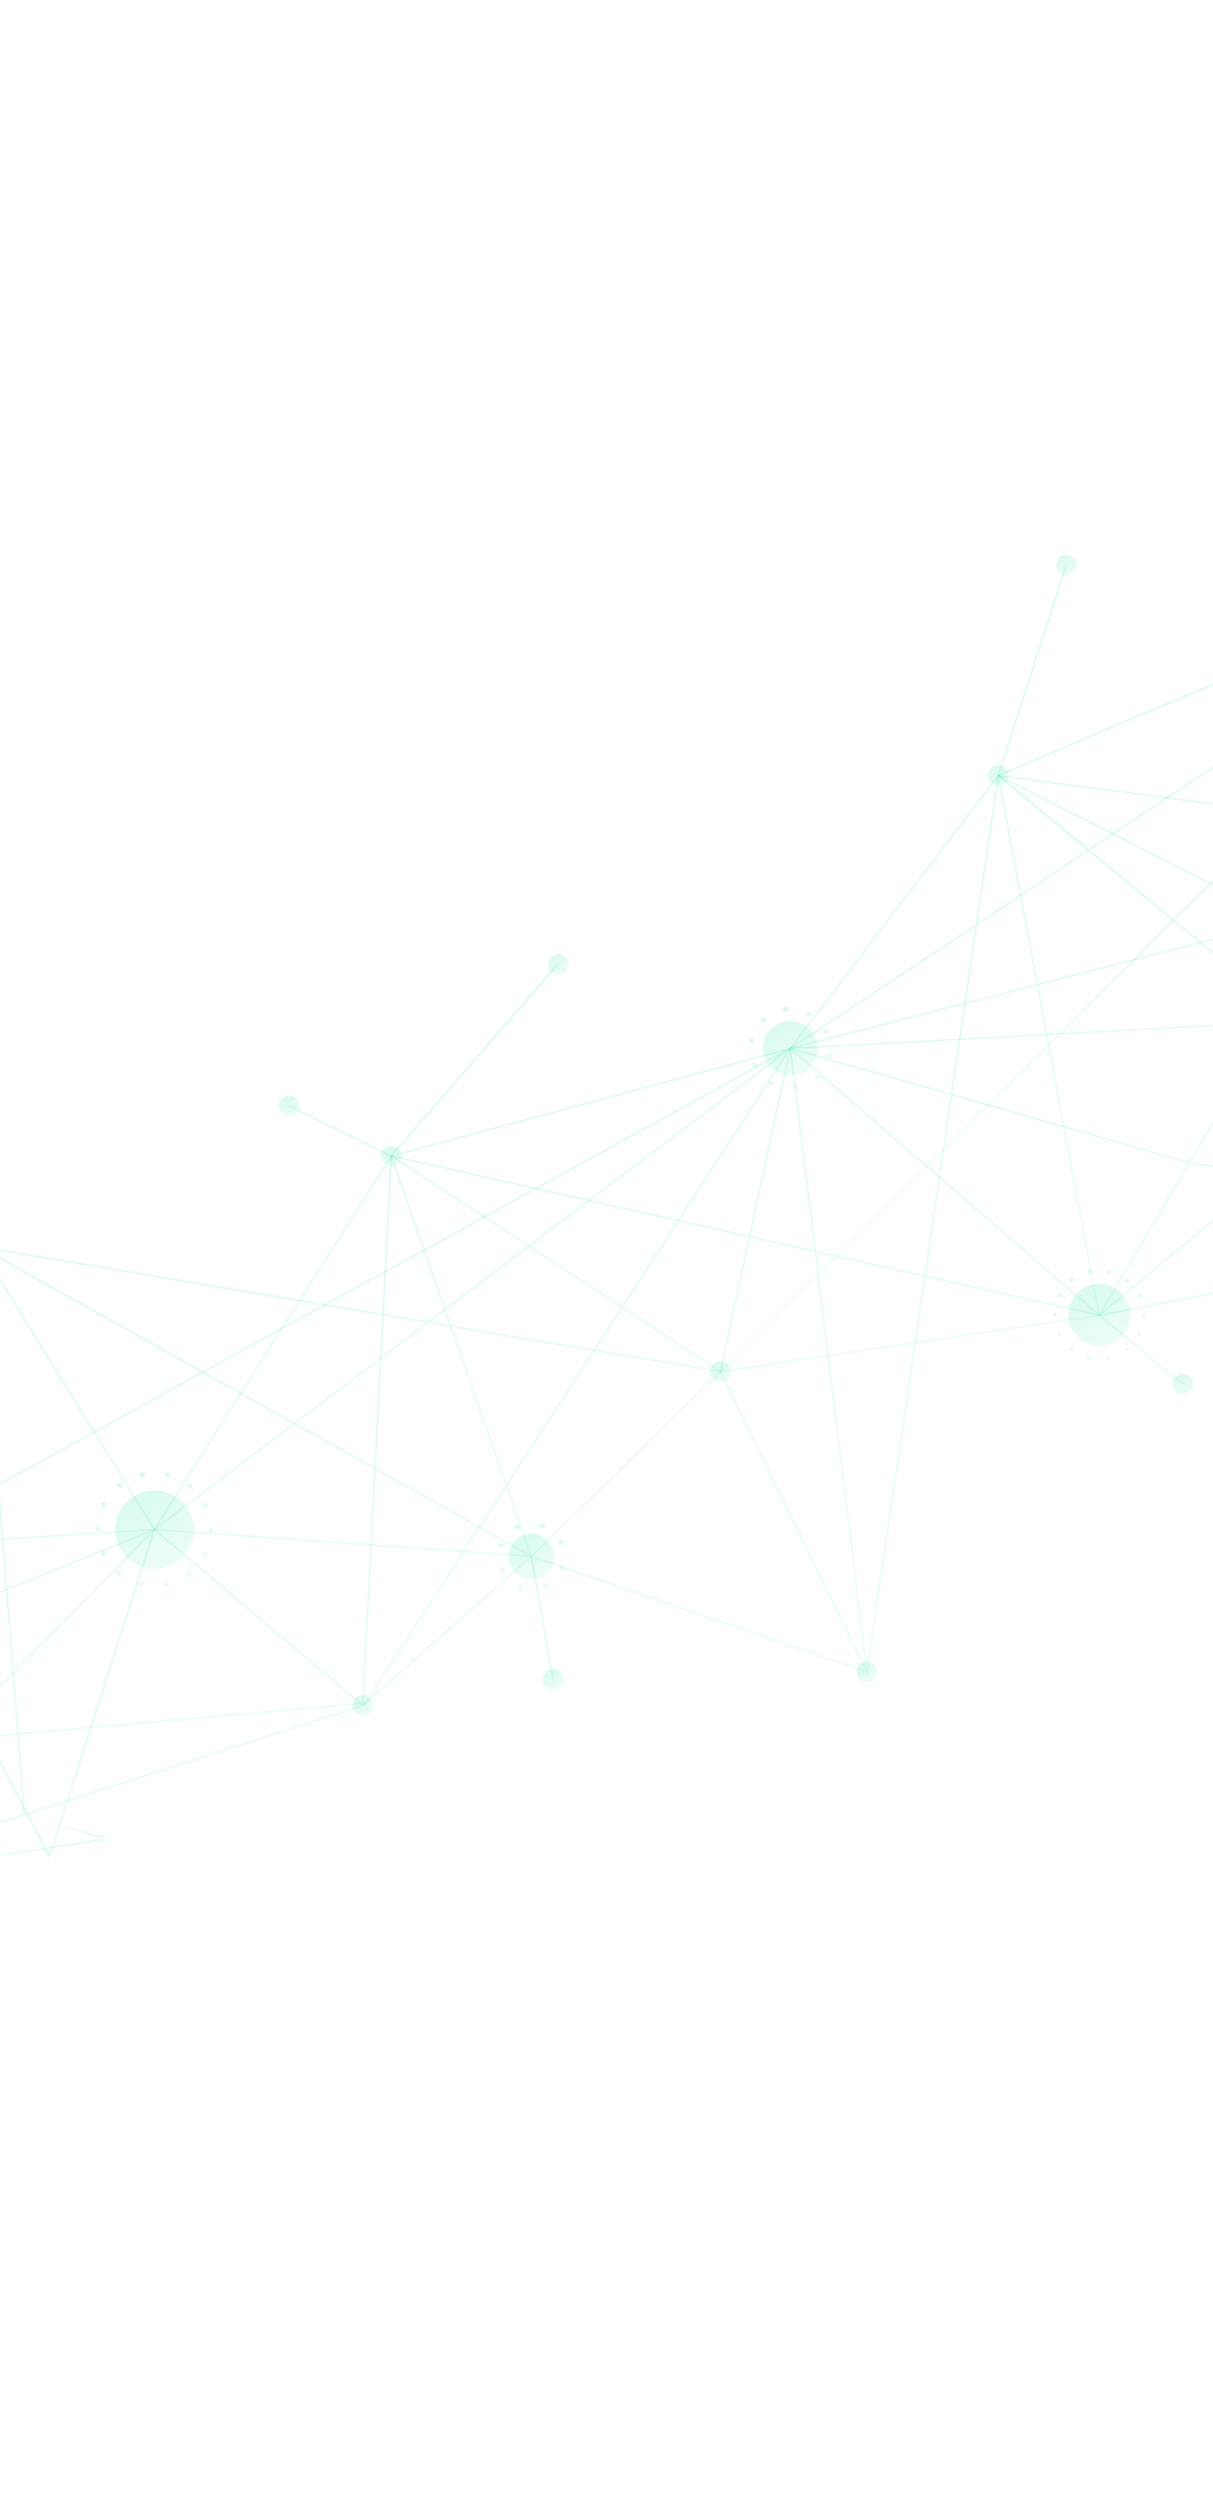 <svg width="1440" height="2966" viewBox="0 0 1440 2966" fill="none" xmlns="http://www.w3.org/2000/svg">
<path d="M944.297 1293.09C942.658 1293.22 941.135 1292.24 940.923 1290.42C940.793 1288.78 941.779 1287.26 943.591 1287.05C945.23 1286.92 946.754 1287.9 946.965 1289.72C947.188 1291.1 946.469 1292.29 945.25 1292.86C944.901 1293.02 944.727 1293.1 944.297 1293.09ZM967.87 1279.93C966.695 1278.78 966.832 1276.8 967.981 1275.63C969.13 1274.45 971.106 1274.59 972.281 1275.74C973.456 1276.89 973.319 1278.86 972.17 1280.04C971.904 1280.37 971.729 1280.46 971.381 1280.62C970.162 1281.19 968.708 1280.81 967.87 1279.93ZM914.155 1287.24C912.713 1286.43 912.071 1284.6 912.883 1283.16C913.694 1281.72 915.518 1281.08 916.96 1281.89C918.402 1282.7 919.044 1284.53 918.232 1285.97C917.873 1286.56 917.432 1286.98 916.909 1287.22C916.12 1287.81 915.086 1287.87 914.155 1287.24ZM983.387 1255.45C981.759 1255.16 980.595 1253.58 981.069 1251.87C981.369 1250.24 982.948 1249.08 984.657 1249.55C986.285 1249.85 987.449 1251.43 987.149 1253.06C986.953 1254 986.245 1254.75 985.374 1255.16C984.677 1255.49 984.154 1255.73 983.387 1255.45ZM893.125 1265.01C892.391 1263.45 893.039 1261.65 894.607 1260.92C896.175 1260.19 897.966 1260.83 898.7 1262.4C899.434 1263.97 898.786 1265.76 897.392 1266.41C895.569 1267.06 893.778 1266.41 893.125 1265.01ZM977.71 1225.19C976.975 1223.62 977.542 1221.66 978.936 1221C980.504 1220.27 982.294 1220.92 982.947 1222.31C982.947 1222.31 982.947 1222.31 983.029 1222.49C983.763 1224.05 983.114 1225.84 981.547 1226.58C980.234 1227.41 978.444 1226.76 977.71 1225.19ZM891.752 1238.04C890.125 1237.74 888.961 1236.16 889.435 1234.45C889.735 1232.83 891.314 1231.66 893.023 1232.14C894.65 1232.44 895.814 1234.02 895.515 1235.64C895.318 1236.58 894.61 1237.34 893.739 1237.75C893.042 1238.08 892.438 1238.15 891.752 1238.04ZM959.112 1205.43C957.67 1204.62 957.028 1202.8 957.84 1201.36C958.652 1199.92 960.475 1199.27 961.917 1200.09C963.36 1200.9 964.001 1202.72 963.19 1204.16C962.83 1204.76 962.389 1205.17 961.866 1205.42C961.077 1206 959.961 1205.89 959.112 1205.43ZM903.873 1211.76C902.698 1210.61 902.834 1208.64 903.983 1207.46C905.132 1206.29 907.108 1206.42 908.283 1207.57C909.459 1208.72 909.322 1210.7 908.173 1211.87C907.906 1212.21 907.732 1212.29 907.384 1212.45C906.164 1213.03 904.792 1212.82 903.873 1211.76ZM932.562 1200.45C930.924 1200.58 929.4 1199.59 929.189 1197.78C929.059 1196.14 930.044 1194.62 931.857 1194.41C933.495 1194.28 935.019 1195.26 935.231 1197.08C935.453 1198.46 934.734 1199.65 933.515 1200.22C933.167 1200.38 932.992 1200.46 932.562 1200.45Z" fill="url(#paint0_linear)" fill-opacity="0.15"/>
<path d="M951.951 1273.15C968.212 1265.54 975.22 1246.18 967.605 1229.92C959.991 1213.66 940.636 1206.65 924.376 1214.27C908.116 1221.88 901.108 1241.24 908.722 1257.5C916.337 1273.76 935.691 1280.77 951.951 1273.15Z" fill="url(#paint1_linear)" fill-opacity="0.15"/>
<path d="M644.483 1882.55C643.749 1880.98 644.397 1879.19 645.965 1878.45C647.533 1877.72 649.324 1878.37 650.058 1879.93C650.792 1881.5 650.144 1883.29 648.576 1884.03C647.008 1884.76 645.218 1884.11 644.483 1882.55ZM616.782 1885.53C615.247 1884.98 614.431 1883.24 614.987 1881.7C615.543 1880.17 617.285 1879.35 618.82 1879.91C620.355 1880.46 621.17 1882.2 620.615 1883.74C620.337 1884.51 619.803 1885.18 619.106 1885.51C618.328 1885.66 617.549 1885.81 616.782 1885.53ZM666.258 1862.36C664.723 1861.81 663.907 1860.07 664.463 1858.53C665.019 1857 666.761 1856.18 668.295 1856.74C669.83 1857.29 670.646 1859.03 670.09 1860.57C669.812 1861.34 669.279 1862.01 668.582 1862.34C667.803 1862.49 667.025 1862.64 666.258 1862.36ZM593.324 1864.02C592.59 1862.45 593.239 1860.66 594.806 1859.93C596.374 1859.19 598.165 1859.84 598.899 1861.41C599.633 1862.98 598.985 1864.77 597.591 1865.42C595.849 1866.24 594.059 1865.59 593.324 1864.02ZM663.183 1831.3C663.101 1831.13 663.101 1831.13 663.183 1831.3C662.448 1829.74 663.097 1827.95 664.665 1827.21C666.233 1826.48 668.023 1827.13 668.757 1828.69C669.492 1830.26 668.843 1832.05 667.275 1832.79C665.707 1833.52 663.835 1832.7 663.183 1831.3ZM593.694 1836.23C592.159 1835.68 591.343 1833.93 591.899 1832.4C592.455 1830.87 594.197 1830.05 595.732 1830.61C597.266 1831.16 598.082 1832.9 597.526 1834.44C597.249 1835.21 596.715 1835.88 596.018 1836.21C595.24 1836.36 594.461 1836.51 593.694 1836.23ZM642.914 1812.97C641.379 1812.41 640.563 1810.67 641.119 1809.14C641.674 1807.6 643.417 1806.79 644.951 1807.34C646.486 1807.9 647.302 1809.64 646.746 1811.18C646.468 1811.94 645.935 1812.62 645.238 1812.94C644.459 1813.1 643.681 1813.25 642.914 1812.97ZM611.768 1812.69C611.034 1811.12 611.682 1809.33 613.076 1808.68C614.644 1807.94 616.434 1808.59 617.087 1809.98C617.821 1811.55 617.173 1813.34 615.605 1814.08C614.293 1814.9 612.502 1814.25 611.768 1812.69Z" fill="url(#paint2_linear)" fill-opacity="0.15"/>
<path d="M642.375 1870.79C655.845 1864.48 661.651 1848.45 655.343 1834.98C649.035 1821.51 633.002 1815.7 619.532 1822.01C606.062 1828.32 600.256 1844.35 606.564 1857.82C612.872 1871.29 628.905 1877.09 642.375 1870.79Z" fill="url(#paint3_linear)" fill-opacity="0.15"/>
<path d="M198.26 1883.13C196.703 1883.44 195.005 1882.53 194.619 1880.8C194.315 1879.25 195.219 1877.55 196.95 1877.16C198.507 1876.86 200.205 1877.76 200.591 1879.49C200.813 1880.88 200.176 1882.24 198.957 1882.81C198.608 1882.97 198.434 1883.05 198.26 1883.13ZM222.193 1869.38C221.192 1868.15 221.328 1866.17 222.733 1865.09C223.964 1864.09 225.94 1864.22 227.022 1865.63C228.023 1866.86 227.887 1868.84 226.482 1869.92C226.308 1870 226.133 1870.08 225.785 1870.24C224.566 1870.82 223.112 1870.43 222.193 1869.38ZM167.033 1882.68C165.405 1882.38 164.415 1880.72 164.889 1879.01C165.189 1877.38 166.85 1876.39 168.559 1876.86C170.186 1877.16 171.176 1878.82 170.702 1880.53C170.506 1881.48 169.798 1882.23 169.101 1882.56C168.579 1882.8 167.8 1882.96 167.033 1882.68ZM242.128 1847.08C240.686 1846.27 240.044 1844.45 240.682 1843.09C241.493 1841.65 243.317 1841 244.678 1841.64C246.12 1842.45 246.761 1844.28 246.124 1845.64C245.765 1846.23 245.323 1846.65 244.627 1846.98C243.756 1847.38 242.896 1847.36 242.128 1847.08ZM139.158 1868.97C137.808 1867.9 137.597 1866.09 138.664 1864.74C139.731 1863.39 141.544 1863.18 142.894 1864.24C144.243 1865.31 144.455 1867.12 143.387 1868.47C143.121 1868.81 142.854 1869.15 142.331 1869.39C141.286 1869.88 140.17 1869.77 139.158 1868.97ZM250.352 1818.38C248.632 1818.34 247.375 1817.01 247.42 1815.29C247.464 1813.57 248.787 1812.32 250.507 1812.36C252.227 1812.4 253.484 1813.73 253.44 1815.45C253.407 1816.74 252.78 1817.67 251.735 1818.16C251.131 1818.23 250.782 1818.39 250.352 1818.38ZM119.996 1844.38C119.262 1842.81 119.91 1841.02 121.478 1840.29C123.046 1839.55 124.837 1840.2 125.571 1841.77C126.305 1843.34 125.657 1845.13 124.263 1845.78C122.521 1846.59 120.73 1845.95 119.996 1844.38ZM241.246 1787.6C241.246 1787.6 241.165 1787.42 241.246 1787.6C241.165 1787.42 241.165 1787.42 241.246 1787.6C240.43 1785.85 241.079 1784.06 242.647 1783.33C244.215 1782.6 246.005 1783.24 246.739 1784.81L246.821 1784.99L246.902 1785.16C247.637 1786.73 246.988 1788.52 245.42 1789.25C243.689 1789.64 241.899 1788.99 241.246 1787.6ZM116.31 1817C114.59 1816.96 113.333 1815.64 113.377 1813.92C113.422 1812.2 114.745 1810.94 116.465 1810.98C118.185 1811.03 119.442 1812.35 119.397 1814.07C119.364 1815.36 118.738 1816.29 117.693 1816.78C117.17 1817.03 116.74 1817.01 116.31 1817ZM223.586 1764.85C222.236 1763.79 222.025 1761.97 223.092 1760.62C224.16 1759.27 225.972 1759.06 227.322 1760.13C228.671 1761.2 228.883 1763.01 227.815 1764.36C227.549 1764.7 227.108 1765.12 226.759 1765.28C225.714 1765.77 224.598 1765.65 223.586 1764.85ZM121.965 1787.8C120.523 1786.99 119.881 1785.17 120.519 1783.81C121.33 1782.37 123.154 1781.72 124.515 1782.36C125.957 1783.17 126.598 1785 125.961 1786.36C125.602 1786.95 125.16 1787.37 124.464 1787.7C123.674 1788.28 122.814 1788.26 121.965 1787.8ZM198.002 1752.41C196.375 1752.11 195.385 1750.45 195.685 1748.82C195.985 1747.19 197.645 1746.2 199.354 1746.68C200.982 1746.98 201.972 1748.64 201.498 1750.35C201.301 1751.29 200.593 1752.04 199.897 1752.37C199.292 1752.44 198.688 1752.51 198.002 1752.41ZM139.621 1763.82C138.619 1762.59 138.756 1760.61 140.161 1759.53C141.391 1758.53 143.367 1758.66 144.45 1760.07C145.451 1761.3 145.314 1763.27 143.91 1764.36C143.735 1764.44 143.561 1764.52 143.213 1764.68C141.993 1765.25 140.54 1764.87 139.621 1763.82ZM169.611 1752.11C168.054 1752.41 166.356 1751.51 165.97 1749.78C165.666 1748.22 166.57 1746.52 168.301 1746.14C169.858 1745.83 171.556 1746.74 171.942 1748.47C172.165 1749.85 171.527 1751.21 170.308 1751.78C170.041 1752.12 169.785 1752.03 169.611 1752.11Z" fill="url(#paint4_linear)" fill-opacity="0.15"/>
<path d="M203.152 1856.84C226.436 1845.94 236.472 1818.22 225.568 1794.94C214.664 1771.65 186.949 1761.62 163.666 1772.52C140.382 1783.43 130.346 1811.14 141.25 1834.43C152.154 1857.71 179.869 1867.74 203.152 1856.84Z" fill="url(#paint5_linear)" fill-opacity="0.15"/>
<path d="M1034.29 1994.62C1040.35 1991.78 1042.96 1984.56 1040.12 1978.5C1037.28 1972.44 1030.07 1969.83 1024.01 1972.67C1017.94 1975.51 1015.33 1982.72 1018.17 1988.78C1021.01 1994.84 1028.22 1997.46 1034.29 1994.62Z" fill="url(#paint6_linear)" fill-opacity="0.15"/>
<path d="M860.31 1638.09C866.372 1635.25 868.984 1628.04 866.146 1621.98C863.307 1615.91 856.092 1613.3 850.031 1616.14C843.969 1618.98 841.357 1626.19 844.195 1632.25C847.034 1638.32 854.249 1640.93 860.31 1638.09Z" fill="url(#paint7_linear)" fill-opacity="0.15"/>
<path d="M469.722 1382.37C475.783 1379.53 478.396 1372.31 475.557 1366.25C472.719 1360.19 465.504 1357.58 459.442 1360.42C453.381 1363.25 450.768 1370.47 453.607 1376.53C456.445 1382.59 463.66 1385.21 469.722 1382.37Z" fill="url(#paint8_linear)" fill-opacity="0.15"/>
<path d="M435.689 2034.07C441.751 2031.23 444.363 2024.01 441.525 2017.95C438.686 2011.89 431.471 2009.28 425.41 2012.12C419.348 2014.95 416.736 2022.17 419.574 2028.23C422.413 2034.29 429.628 2036.9 435.689 2034.07Z" fill="url(#paint9_linear)" fill-opacity="0.15"/>
<path d="M667.897 1155.1C673.958 1152.26 676.571 1145.05 673.732 1138.98C670.893 1132.92 663.678 1130.31 657.617 1133.15C651.555 1135.99 648.943 1143.2 651.781 1149.26C654.62 1155.33 661.835 1157.94 667.897 1155.1Z" fill="url(#paint10_linear)" fill-opacity="0.15"/>
<path d="M348.28 1322.62C354.341 1319.78 356.954 1312.57 354.115 1306.51C351.276 1300.45 344.061 1297.83 338 1300.67C331.939 1303.51 329.326 1310.73 332.165 1316.79C335.003 1322.85 342.218 1325.46 348.28 1322.62Z" fill="url(#paint11_linear)" fill-opacity="0.15"/>
<path d="M1409.23 1653.13C1415.29 1650.29 1417.9 1643.08 1415.06 1637.02C1412.23 1630.95 1405.01 1628.34 1398.95 1631.18C1392.89 1634.02 1390.28 1641.23 1393.11 1647.3C1395.95 1653.36 1403.17 1655.97 1409.23 1653.13Z" fill="url(#paint12_linear)" fill-opacity="0.15"/>
<path d="M667.704 1987.01C670.559 1993.11 667.966 2000.27 661.868 2003.13C655.771 2005.98 648.609 2003.39 645.753 1997.29C642.898 1991.19 645.492 1984.03 651.589 1981.18C657.686 1978.32 664.849 1980.91 667.704 1987.01Z" fill="url(#paint13_linear)" fill-opacity="0.15"/>
<path d="M1190.17 930.907C1196.23 928.068 1198.84 920.853 1196 914.792C1193.17 908.73 1185.95 906.118 1179.89 908.956C1173.83 911.795 1171.22 919.01 1174.05 925.071C1176.89 931.133 1184.11 933.745 1190.17 930.907Z" fill="url(#paint14_linear)" fill-opacity="0.15"/>
<path d="M1276.85 665.149C1279.71 671.247 1277.12 678.409 1271.02 681.264C1264.92 684.12 1257.76 681.526 1254.9 675.429C1252.05 669.332 1254.64 662.169 1260.74 659.314C1266.84 656.458 1274 659.052 1276.85 665.149Z" fill="url(#paint15_linear)" fill-opacity="0.15"/>
<path d="M1306.08 1561.24L1305.05 1561.3L855.056 1628.23L854.718 1627.96L464.804 1372.77L183.735 1815.38L183.305 1815.37L-131.327 1835.69L-231.065 2237.77L-231.414 2237.93L-371.854 2318.14L-372.844 2316.48L-232.752 2236.43L-132.91 1833.67L-132.306 1833.6L182.663 1813.54L464.185 1370.09L465.034 1370.54L855.541 1626.09L1303.8 1559.55L1183.68 918.863L1185.05 919.071L1852.15 1006.85L1849.85 637.264L1686.95 375.597L1688.53 374.433L1851.76 636.797L1851.84 636.971L1854.07 1009.14L1852.96 1009.03L1186.29 921.254L1306.08 1561.24Z" fill="url(#paint16_linear)" fill-opacity="0.15"/>
<path d="M632.303 1847.46L183.817 1815.55L-231.68 2238.27L-232.273 2237.91L-536.198 2106.01L-132.539 1832.64L-24.348 1476.73L183.954 1813.58L629.348 1845.24L463.21 1371.18L662.463 1142.14L663.976 1143.55L465.524 1371.59L632.303 1847.46ZM-531.968 2105.52L-232.218 2235.76L182.13 1814.22L-23.865 1481.39L-130.852 1833.98L-131.201 1834.14L-531.968 2105.52Z" fill="url(#paint17_linear)" fill-opacity="0.15"/>
<path d="M1030.8 1989.45L854.87 1628.74L631.454 1847.01L430.598 2024.56L429.923 2024.02L183.794 1816.41L59 2206L-134.163 1835.53L-132.339 1834.89L58.769 2198.25L182.604 1812.51L430.583 2021.8L630.371 1845.61L855.644 1625.41L1027.49 1977.84L937.353 1245.15L464.467 1372.51L342.769 1312.67L343.673 1310.97L464.604 1370.53L937.06 1243.16L937.664 1243.09L1184.36 919.398L1184.53 919.316L1587.02 748.242L1473.38 636.203L1475.88 636.095L1855.82 635.955L1590.8 748.598L1855.21 1008.4L1853.48 1008.78L939.351 1244.43L1030.8 1989.45ZM940.614 1242.14L1851.11 1007.34L1588.71 749.576L1185.69 920.895L940.614 1242.14ZM1589.11 747.263L1845.96 638.025L1478.32 638.137L1589.11 747.263Z" fill="url(#paint18_linear)" fill-opacity="0.15"/>
<path d="M2214.15 1501.34L1980.52 1279.6L1737.25 1201.92L1305.04 1561.73L1304.36 1561.2L938.806 1245.53L856.09 1628.17L855.148 1627.97L508.453 1569.85L183.735 1815.38L183.561 1815.46L-274.22 2001.38L-230.456 2240.88L-385.967 2046.7L-536.416 2107.81L-458.339 1956.12L-812.212 1513.9L-329.284 1705.99L-24.381 1478.02L-23.951 1478.04L507.996 1567.51L937.234 1243.08L937.523 1241.88L938.535 1242.69L1733.17 1200.01L1183.81 920.502L1184.09 919.735L1264.86 669.918L1266.82 670.485L1186.33 919.534L1737.3 1199.77L1981.6 1277.82L1981.68 1277.99L2215.65 1500L2214.15 1501.34ZM940.723 1244.63L1305.02 1558.98L1733.98 1201.75L940.723 1244.63ZM-383.795 2045.9L-233.709 2233.48L-275.962 2002.19L-383.795 2045.9ZM510.647 1568.18L854.425 1625.98L936.553 1246.16L510.647 1568.18ZM-274.513 1999.39L182.745 1813.72L505.884 1569.35L-23.75 1480.28L-327.249 1707.16L-126.585 1835.38L-311.029 1799.4L-274.513 1999.39ZM-385.041 2044.14L-276.337 2000.03L-313.168 1798.92L-369.512 1787.92L-455.922 1955.84L-385.041 2044.14ZM-531.924 2103.8L-387.039 2044.87L-456.745 1957.71L-531.924 2103.8ZM-311.404 1797.24L-136.55 1831.34L-327.56 1709.22L-311.404 1797.24ZM-805.965 1518.63L-457.342 1954.16L-371.569 1787.61L-574.938 1747.96L-332.747 1706.76L-805.965 1518.63ZM-368.433 1786.14L-313.543 1796.76L-329.395 1710.29L-368.433 1786.14ZM-563.665 1747.99L-370.572 1785.65L-330.897 1708.45L-563.665 1747.99Z" fill="url(#paint19_linear)" fill-opacity="0.15"/>
<path d="M1899.96 1447.32L1898.32 1447.45L1307.55 1561.19L1404.62 1641.48L1403.46 1643.09L1302.34 1559.6L1304.84 1559.49L1896.57 1445.51L1735.82 1200.68L1852.58 1006.87L1853.27 1006.97L2003.17 1020.89L2002.86 1022.94L1853.56 1008.96L1738.14 1200.65L1899.96 1447.32Z" fill="url(#paint20_linear)" fill-opacity="0.15"/>
<path d="M1029.97 1984.96L1028.95 1984.59L630.583 1847.42L446.152 1743.89L431.562 2023.89L430.865 2024.22L29.871 2153.59L130.306 2184.02L128.527 2182.94L-234.309 2236.74L27.673 2152.07L-25.312 1477.4L-23.614 1478.3L444.172 1740.57L463.58 1370.16L464.778 1370.45L1097.26 1512.68L1128.56 1299.2L936.003 1244.08L1158.39 1096.18L1184.56 918.026L1185.91 919.093L1292.52 1007.03L1854.16 633.761L1851.91 637.576L1521.56 1196.3L1902.77 1448.77L1412.44 1380.58L1305.38 1561.57L1304.7 1561.46L1098.83 1515.13L1029.97 1984.96ZM446.208 1741.74L631.405 1845.55L1028.32 1982.33L1096.87 1514.56L465.583 1372.62L446.208 1741.74ZM-229.59 2237.29L128 2180L28.047 2154.23L-229.59 2237.29ZM1413.52 1378.81L1894.02 1444.16L1520.4 1197.9L1413.52 1378.81ZM29.752 2151.52L429.619 2022.46L444.199 1742.89L-22.994 1480.99L29.752 2151.52ZM1099.15 1513.07L1304.5 1559.22L1410.48 1380.02L1130.35 1299.85L1099.15 1513.07ZM1130.66 1297.79L1411.55 1378.24L1518.8 1196.74L1292.1 1009.77L1160.07 1097.52L1130.66 1297.79ZM1293.86 1008.53L1519.87 1194.96L1847.88 640.312L1293.86 1008.53ZM940.581 1243.43L1128.7 1297.22L1157.8 1099.01L940.581 1243.43ZM1185.75 921.929L1160.31 1094.85L1290.42 1008.44L1185.75 921.929Z" fill="url(#paint21_linear)" fill-opacity="0.15"/>
<path d="M629.926 1846.68L655.741 1992.54L657.636 1992.21L631.821 1846.35L629.926 1846.68Z" fill="url(#paint22_linear)" fill-opacity="0.15"/>
<path d="M433.941 2021.72L433.511 2021.7L-534.93 2106.9L-570.279 1747.48L-569.582 1747.15L-20.293 1476.32L-531.772 2104.58L432.613 2019.79L934.995 1246.47L-131.283 1833.97L-132.273 1832.31L941.077 1240.86L938.839 1244.24L433.941 2021.72ZM-568.243 1748.65L-533.204 2103.33L-27.502 1482.25L-568.243 1748.65Z" fill="url(#paint23_linear)" fill-opacity="0.15"/>
<path d="M1850.17 636.344L854.538 1626.34L855.895 1627.71L1851.53 637.708L1850.17 636.344Z" fill="url(#paint24_linear)" fill-opacity="0.15"/>
<path d="M1316.53 1613.49C1315.23 1613.89 1313.96 1612.99 1313.74 1611.61C1313.34 1610.31 1314.23 1609.04 1315.62 1608.82C1316.92 1608.42 1318.19 1609.32 1318.41 1610.7C1318.72 1611.82 1318.18 1612.93 1317.13 1613.42C1316.88 1613.33 1316.7 1613.41 1316.53 1613.49ZM1335.48 1602.7C1334.74 1601.56 1334.94 1600.19 1335.83 1599.36C1336.88 1598.44 1338.34 1598.82 1339.17 1599.7C1339.92 1600.84 1339.71 1602.21 1338.83 1603.05C1338.65 1603.13 1338.48 1603.21 1338.31 1603.29C1337.26 1603.78 1336.06 1603.49 1335.48 1602.7ZM1292.18 1613.21C1290.99 1612.92 1290.16 1611.61 1290.45 1610.41C1290.74 1609.21 1292.05 1608.39 1293.25 1608.67C1294.44 1608.96 1295.27 1610.28 1294.98 1611.47C1294.88 1612.16 1294.34 1612.83 1293.65 1613.16C1293.3 1613.32 1292.69 1613.39 1292.18 1613.21ZM1350.9 1585.28C1349.8 1584.74 1349.32 1583.26 1349.86 1582.16C1350.41 1581.06 1351.88 1580.58 1352.99 1581.12C1354.09 1581.67 1354.57 1583.14 1354.03 1584.25C1353.84 1584.76 1353.4 1585.18 1352.88 1585.42C1352.27 1585.49 1351.67 1585.56 1350.9 1585.28ZM1270.34 1602.41C1269.33 1601.61 1269.28 1600.14 1270.08 1599.13C1270.88 1598.12 1272.35 1598.07 1273.36 1598.87C1274.37 1599.67 1274.42 1601.13 1273.62 1602.15C1273.35 1602.48 1273.01 1602.65 1272.83 1602.73C1271.96 1603.14 1271.02 1602.94 1270.34 1602.41ZM1357.33 1562.73C1356.04 1562.7 1354.95 1561.72 1354.98 1560.43C1355.02 1559.14 1355.99 1558.05 1357.28 1558.08C1358.57 1558.12 1359.66 1559.09 1359.63 1560.38C1359.61 1561.24 1359.16 1562.09 1358.29 1562.5C1358.11 1562.58 1357.76 1562.74 1357.33 1562.73ZM1255.18 1583.17C1254.6 1581.95 1255.07 1580.67 1256.29 1580.1C1257.51 1579.53 1258.79 1579.99 1259.36 1581.21C1259.93 1582.43 1259.46 1583.71 1258.24 1584.28C1257.28 1584.95 1255.75 1584.39 1255.18 1583.17ZM1350.29 1538.63C1350.21 1538.45 1350.21 1538.45 1350.29 1538.63C1349.64 1537.23 1350.1 1535.95 1351.32 1535.38C1352.54 1534.81 1353.82 1535.27 1354.39 1536.49C1354.39 1536.49 1354.39 1536.49 1354.47 1536.67C1354.47 1536.67 1354.47 1536.67 1354.56 1536.84C1355.13 1538.06 1354.66 1539.34 1353.44 1539.91C1352.32 1540.23 1350.86 1539.85 1350.29 1538.63ZM1252.37 1561.76C1251.08 1561.72 1249.98 1560.75 1250.02 1559.46C1250.05 1558.17 1251.03 1557.07 1252.32 1557.11C1253.61 1557.14 1254.7 1558.12 1254.67 1559.41C1254.64 1560.27 1254.02 1561.2 1253.32 1561.52C1252.97 1561.69 1252.8 1561.77 1252.37 1561.76ZM1336.46 1520.89C1335.45 1520.09 1335.4 1518.62 1336.2 1517.61C1337 1516.6 1338.47 1516.55 1339.48 1517.35C1340.49 1518.15 1340.54 1519.62 1339.74 1520.63C1339.47 1520.96 1339.13 1521.13 1338.95 1521.21C1338.25 1521.54 1337.14 1521.42 1336.46 1520.89ZM1256.74 1538.89C1255.64 1538.35 1255.16 1536.87 1255.7 1535.77C1256.25 1534.66 1257.72 1534.18 1258.83 1534.73C1259.93 1535.27 1260.41 1536.75 1259.87 1537.85C1259.68 1538.36 1259.24 1538.78 1258.72 1539.03C1258.11 1539.1 1257.51 1539.17 1256.74 1538.89ZM1316.32 1510.99C1315.12 1510.7 1314.3 1509.39 1314.59 1508.19C1314.88 1506.99 1316.19 1506.17 1317.39 1506.46C1318.58 1506.74 1319.41 1508.06 1319.12 1509.25C1319.02 1509.94 1318.48 1510.61 1317.79 1510.94C1317.44 1511.1 1317.01 1511.09 1316.32 1510.99ZM1270.65 1520.06C1269.91 1518.92 1270.11 1517.55 1271 1516.71C1272.13 1515.97 1273.5 1516.17 1274.34 1517.05C1275.26 1518.11 1274.88 1519.56 1274 1520.4C1273.82 1520.48 1273.65 1520.57 1273.48 1520.65C1272.43 1521.14 1271.23 1520.85 1270.65 1520.06ZM1294.13 1510.76C1292.82 1511.16 1291.56 1510.27 1291.33 1508.89C1290.94 1507.58 1291.83 1506.32 1293.21 1506.09C1294.51 1505.7 1295.78 1506.59 1296 1507.97C1296.32 1509.1 1295.77 1510.2 1294.73 1510.69C1294.56 1510.78 1294.38 1510.86 1294.13 1510.76Z" fill="url(#paint25_linear)" fill-opacity="0.15"/>
<path d="M1320.5 1592.94C1338.78 1584.38 1346.66 1562.62 1338.1 1544.34C1329.54 1526.06 1307.78 1518.18 1289.5 1526.74C1271.22 1535.3 1263.34 1557.06 1271.9 1575.34C1280.46 1593.62 1302.22 1601.5 1320.5 1592.94Z" fill="url(#paint26_linear)" fill-opacity="0.15"/>
<defs>
<linearGradient id="paint0_linear" x1="917.935" y1="1200.74" x2="958.228" y2="1286.78" gradientUnits="userSpaceOnUse">
<stop stop-color="#00E094"/>
<stop offset="1" stop-color="#00E094" stop-opacity="0.5"/>
</linearGradient>
<linearGradient id="paint1_linear" x1="924.376" y1="1214.27" x2="951.952" y2="1273.15" gradientUnits="userSpaceOnUse">
<stop stop-color="#00E094"/>
<stop offset="1" stop-color="#00E094" stop-opacity="0.5"/>
</linearGradient>
<linearGradient id="paint2_linear" x1="613.337" y1="1808.55" x2="648.663" y2="1883.99" gradientUnits="userSpaceOnUse">
<stop stop-color="#00E094"/>
<stop offset="1" stop-color="#00E094" stop-opacity="0.5"/>
</linearGradient>
<linearGradient id="paint3_linear" x1="619.532" y1="1822.01" x2="642.375" y2="1870.79" gradientUnits="userSpaceOnUse">
<stop stop-color="#00E094"/>
<stop offset="1" stop-color="#00E094" stop-opacity="0.5"/>
</linearGradient>
<linearGradient id="paint4_linear" x1="154.333" y1="1752.6" x2="212.371" y2="1876.53" gradientUnits="userSpaceOnUse">
<stop stop-color="#00E094"/>
<stop offset="1" stop-color="#00E094" stop-opacity="0.5"/>
</linearGradient>
<linearGradient id="paint5_linear" x1="163.666" y1="1772.52" x2="203.152" y2="1856.84" gradientUnits="userSpaceOnUse">
<stop stop-color="#00E094"/>
<stop offset="1" stop-color="#00E094" stop-opacity="0.5"/>
</linearGradient>
<linearGradient id="paint6_linear" x1="1024.01" y1="1972.67" x2="1034.29" y2="1994.62" gradientUnits="userSpaceOnUse">
<stop stop-color="#00E094"/>
<stop offset="1" stop-color="#00E094" stop-opacity="0.5"/>
</linearGradient>
<linearGradient id="paint7_linear" x1="850.031" y1="1616.14" x2="860.31" y2="1638.09" gradientUnits="userSpaceOnUse">
<stop stop-color="#00E094"/>
<stop offset="1" stop-color="#00E094" stop-opacity="0.5"/>
</linearGradient>
<linearGradient id="paint8_linear" x1="459.442" y1="1360.42" x2="469.722" y2="1382.37" gradientUnits="userSpaceOnUse">
<stop stop-color="#00E094"/>
<stop offset="1" stop-color="#00E094" stop-opacity="0.5"/>
</linearGradient>
<linearGradient id="paint9_linear" x1="425.41" y1="2012.12" x2="435.689" y2="2034.07" gradientUnits="userSpaceOnUse">
<stop stop-color="#00E094"/>
<stop offset="1" stop-color="#00E094" stop-opacity="0.5"/>
</linearGradient>
<linearGradient id="paint10_linear" x1="657.617" y1="1133.15" x2="667.896" y2="1155.1" gradientUnits="userSpaceOnUse">
<stop stop-color="#00E094"/>
<stop offset="1" stop-color="#00E094" stop-opacity="0.5"/>
</linearGradient>
<linearGradient id="paint11_linear" x1="338" y1="1300.67" x2="348.28" y2="1322.62" gradientUnits="userSpaceOnUse">
<stop stop-color="#00E094"/>
<stop offset="1" stop-color="#00E094" stop-opacity="0.5"/>
</linearGradient>
<linearGradient id="paint12_linear" x1="1398.95" y1="1631.18" x2="1409.23" y2="1653.13" gradientUnits="userSpaceOnUse">
<stop stop-color="#00E094"/>
<stop offset="1" stop-color="#00E094" stop-opacity="0.5"/>
</linearGradient>
<linearGradient id="paint13_linear" x1="651.589" y1="1981.18" x2="661.868" y2="2003.13" gradientUnits="userSpaceOnUse">
<stop stop-color="#00E094"/>
<stop offset="1" stop-color="#00E094" stop-opacity="0.5"/>
</linearGradient>
<linearGradient id="paint14_linear" x1="1179.89" y1="908.956" x2="1190.17" y2="930.907" gradientUnits="userSpaceOnUse">
<stop stop-color="#00E094"/>
<stop offset="1" stop-color="#00E094" stop-opacity="0.5"/>
</linearGradient>
<linearGradient id="paint15_linear" x1="1260.74" y1="659.314" x2="1271.02" y2="681.264" gradientUnits="userSpaceOnUse">
<stop stop-color="#00E094"/>
<stop offset="1" stop-color="#00E094" stop-opacity="0.5"/>
</linearGradient>
<linearGradient id="paint16_linear" x1="486.833" y1="937.2" x2="873.867" y2="1763.65" gradientUnits="userSpaceOnUse">
<stop stop-color="#00E094"/>
<stop offset="1" stop-color="#00E094" stop-opacity="0.5"/>
</linearGradient>
<linearGradient id="paint17_linear" x1="-13.82" y1="1458.85" x2="251.655" y2="2025.73" gradientUnits="userSpaceOnUse">
<stop stop-color="#00E094"/>
<stop offset="1" stop-color="#00E094" stop-opacity="0.5"/>
</linearGradient>
<linearGradient id="paint18_linear" x1="703.981" y1="996.519" x2="1144.13" y2="1936.38" gradientUnits="userSpaceOnUse">
<stop stop-color="#00E094"/>
<stop offset="1" stop-color="#00E094" stop-opacity="0.5"/>
</linearGradient>
<linearGradient id="paint19_linear" x1="431.124" y1="931.639" x2="970.639" y2="2083.69" gradientUnits="userSpaceOnUse">
<stop stop-color="#00E094"/>
<stop offset="1" stop-color="#00E094" stop-opacity="0.5"/>
</linearGradient>
<linearGradient id="paint20_linear" x1="1579.86" y1="1134.59" x2="1757.55" y2="1514.01" gradientUnits="userSpaceOnUse">
<stop stop-color="#00E094"/>
<stop offset="1" stop-color="#00E094" stop-opacity="0.5"/>
</linearGradient>
<linearGradient id="paint21_linear" x1="675.883" y1="1149.02" x2="1060.63" y2="1970.6" gradientUnits="userSpaceOnUse">
<stop stop-color="#00E094"/>
<stop offset="1" stop-color="#00E094" stop-opacity="0.5"/>
</linearGradient>
<linearGradient id="paint22_linear" x1="642.834" y1="1919.61" x2="644.728" y2="1919.28" gradientUnits="userSpaceOnUse">
<stop stop-color="#00E094"/>
<stop offset="1" stop-color="#00E094" stop-opacity="0.5"/>
</linearGradient>
<linearGradient id="paint23_linear" x1="87.02" y1="1426.07" x2="378.193" y2="2047.82" gradientUnits="userSpaceOnUse">
<stop stop-color="#00E094"/>
<stop offset="1" stop-color="#00E094" stop-opacity="0.5"/>
</linearGradient>
<linearGradient id="paint24_linear" x1="1352.36" y1="1131.34" x2="1353.71" y2="1132.71" gradientUnits="userSpaceOnUse">
<stop stop-color="#00E094"/>
<stop offset="1" stop-color="#00E094" stop-opacity="0.5"/>
</linearGradient>
<linearGradient id="paint25_linear" x1="1282.02" y1="1511.23" x2="1327.59" y2="1608.52" gradientUnits="userSpaceOnUse">
<stop stop-color="#00E094"/>
<stop offset="1" stop-color="#00E094" stop-opacity="0.5"/>
</linearGradient>
<linearGradient id="paint26_linear" x1="1289.5" y1="1526.74" x2="1320.5" y2="1592.94" gradientUnits="userSpaceOnUse">
<stop stop-color="#00E094"/>
<stop offset="1" stop-color="#00E094" stop-opacity="0.5"/>
</linearGradient>
</defs>
</svg>
